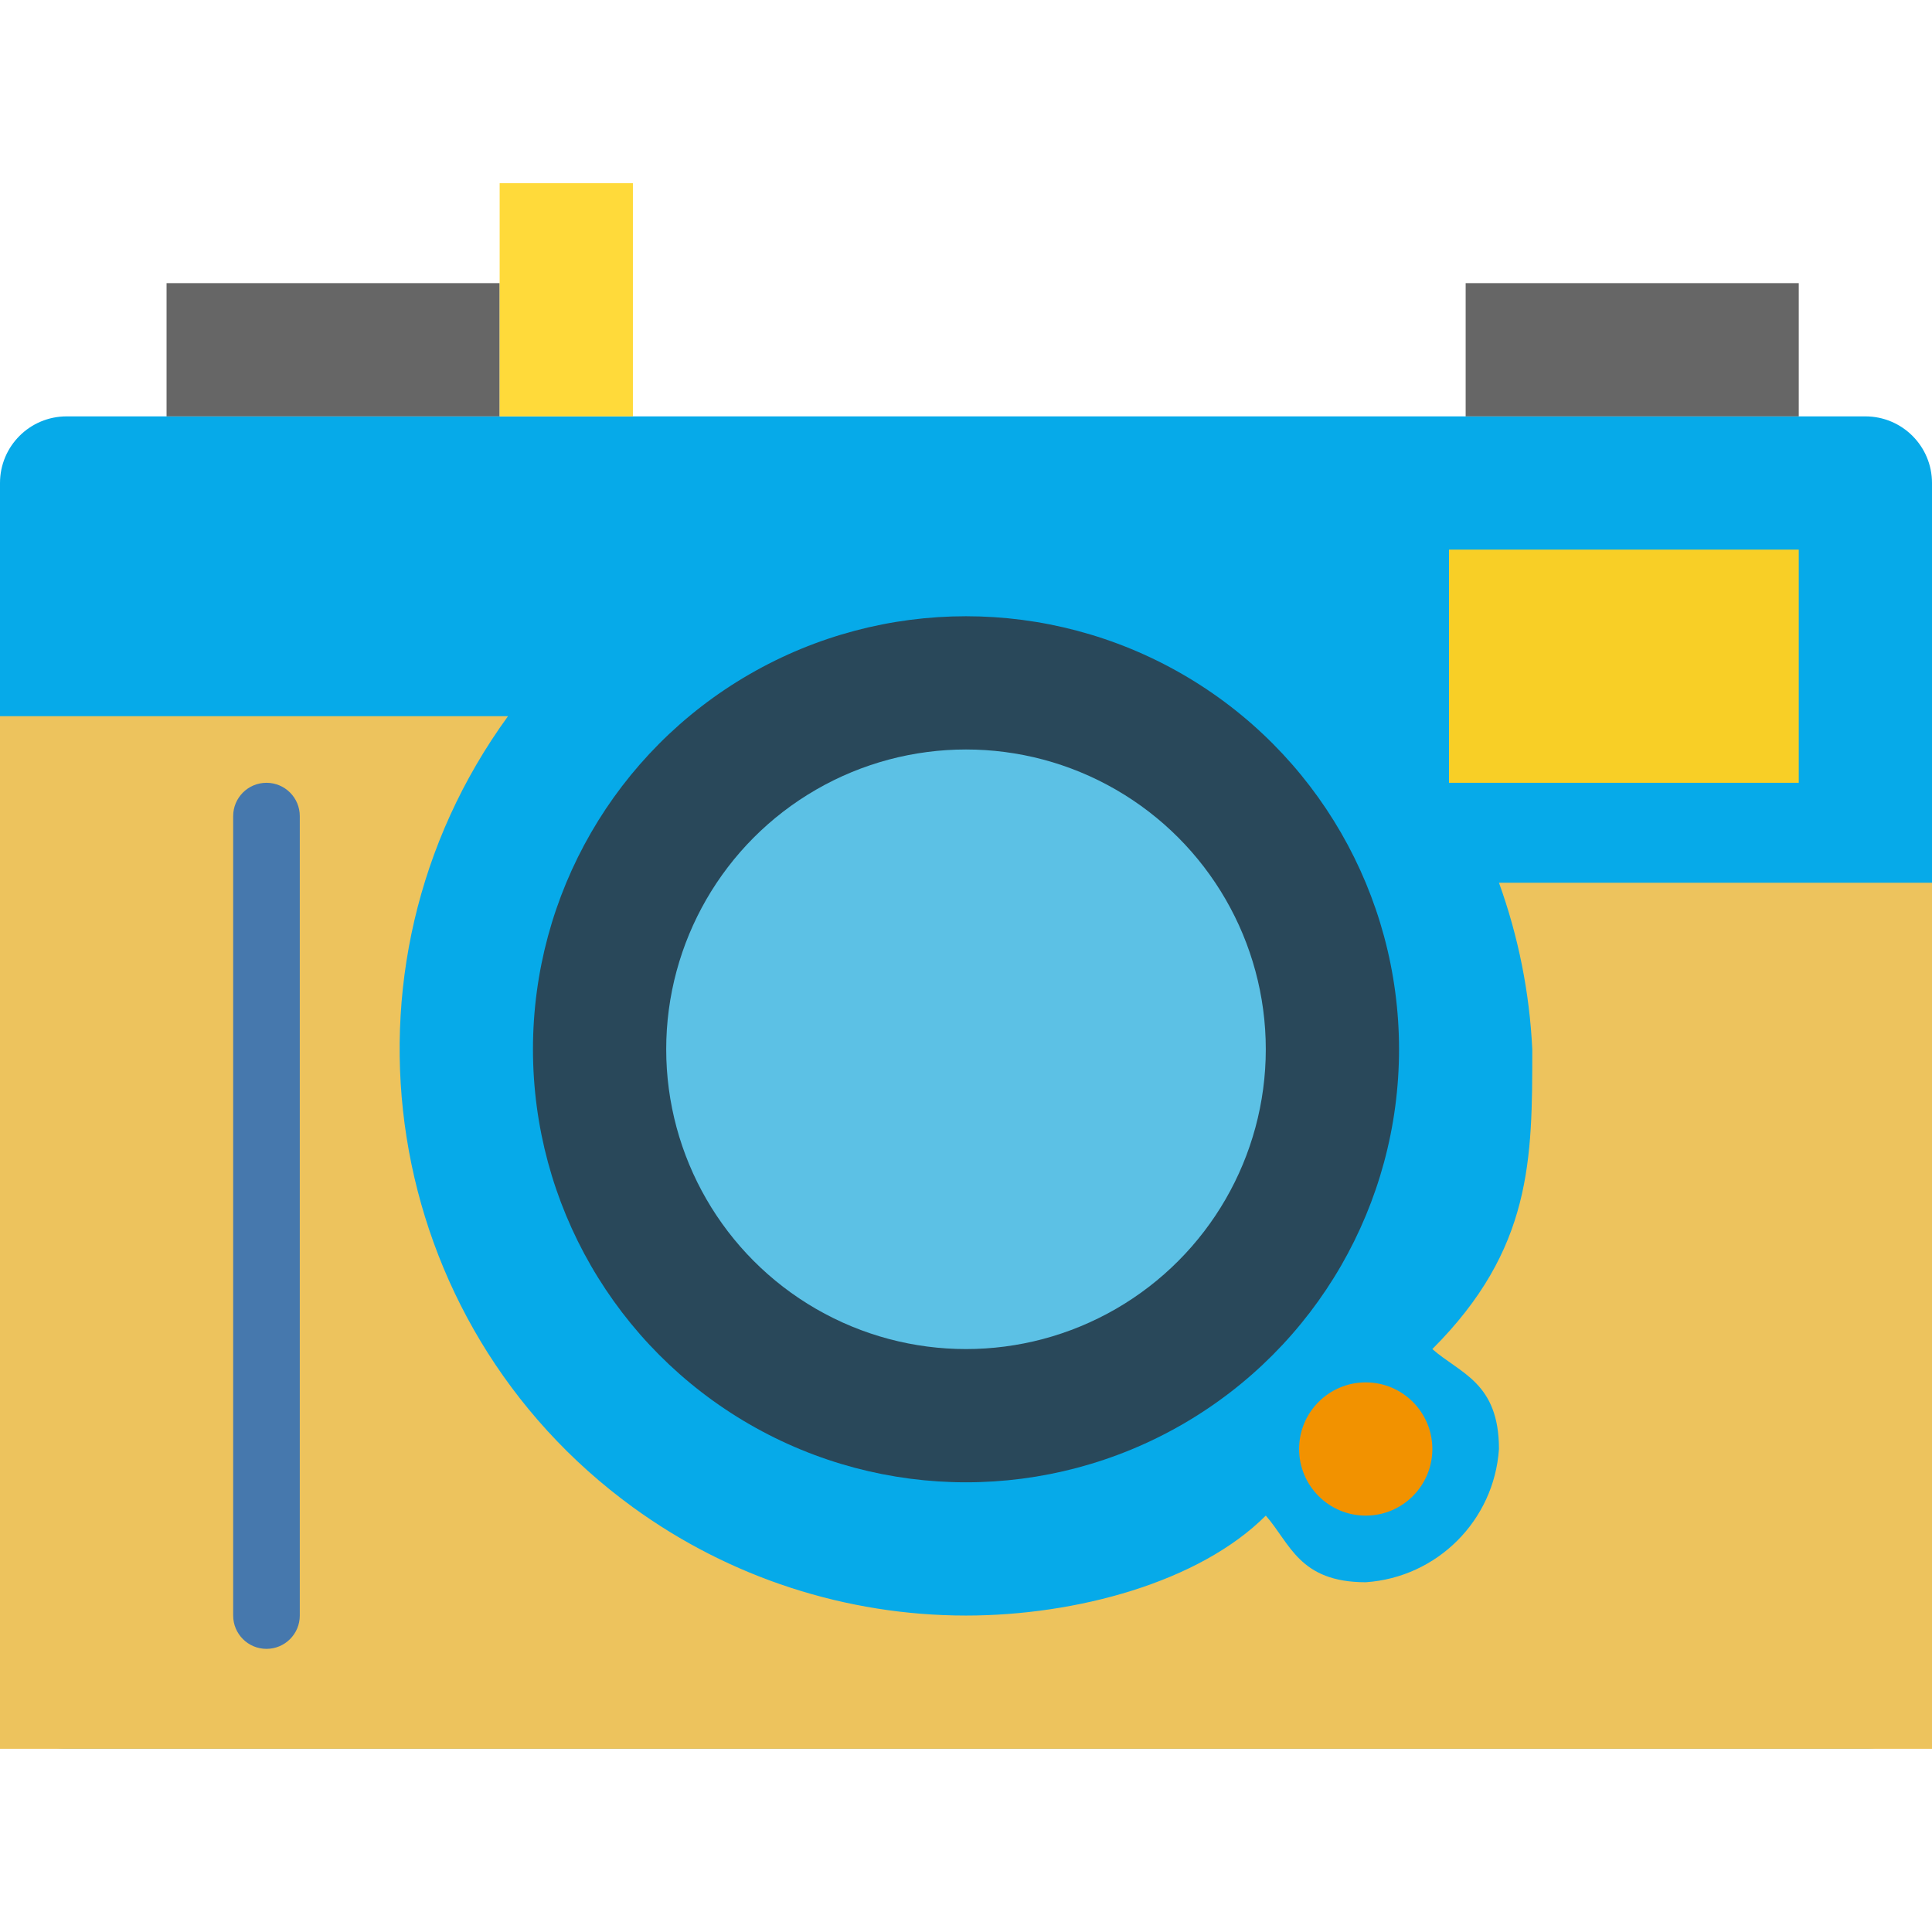 <?xml version="1.0" encoding="iso-8859-1"?>
<!-- Generator: Adobe Illustrator 19.0.0, SVG Export Plug-In . SVG Version: 6.00 Build 0)  -->
<svg version="1.1" id="Capa_1" xmlns="http://www.w3.org/2000/svg" xmlns:xlink="http://www.w3.org/1999/xlink" x="0px" y="0px"
	 viewBox="0 0 464 464" style="enable-background:new 0 0 464 464;" xml:space="preserve">
<path style="fill:#06AAE9;" d="M16,100h432c8.837,0,16,7.163,16,16v288c0,8.837-7.163,16-16,16H16c-8.837,0-16-7.163-16-16V116
	C0,107.163,7.163,100,16,100z"/>
<circle style="fill:#29485A;" cx="232" cy="252" r="104"/>
<circle style="fill:#5CC1E5;" cx="232" cy="252" r="72"/>
<path style="fill:#F8CF26;" d="M348,132h84v56h-84V132z"/>
<g>
	<path style="fill:#666666;" d="M40,100V68h80v32"/>
	<path style="fill:#666666;" d="M352,100V68h80v32"/>
</g>
<path style="fill:#FFDA3A;" d="M120,100V44h32v56"/>
<path d="M32,396c-4.418,0-8-3.582-8-8V196c0-4.418,3.582-8,8-8s8,3.582,8,8v192C40,392.418,36.418,396,32,396z"/>
<path style="fill:#EDC35D;" d="M0,172h122.008c-44.183,60.741-30.759,145.799,29.982,189.982c23.25,16.912,51.26,26.02,80.01,26.018
	c26.44,0,56-8,72-24c5.864,6.648,8,16,24,16c17.169-1.161,30.839-14.831,32-32c0-16-9.352-18.136-16-24c24-24,24-45.56,24-72
	c-0.655-13.658-3.352-27.141-8-40h104v208H0V172z"/>
<circle style="fill:#F29200;" cx="328" cy="348" r="16"/>
<path style="fill:#4678AD;" d="M64,396c-4.418,0-8-3.582-8-8V196c0-4.418,3.582-8,8-8s8,3.582,8,8v192C72,392.418,68.418,396,64,396
	z"/>
<g>
</g>
<g>
</g>
<g>
</g>
<g>
</g>
<g>
</g>
<g>
</g>
<g>
</g>
<g>
</g>
<g>
</g>
<g>
</g>
<g>
</g>
<g>
</g>
<g>
</g>
<g>
</g>
<g>
</g>
</svg>
